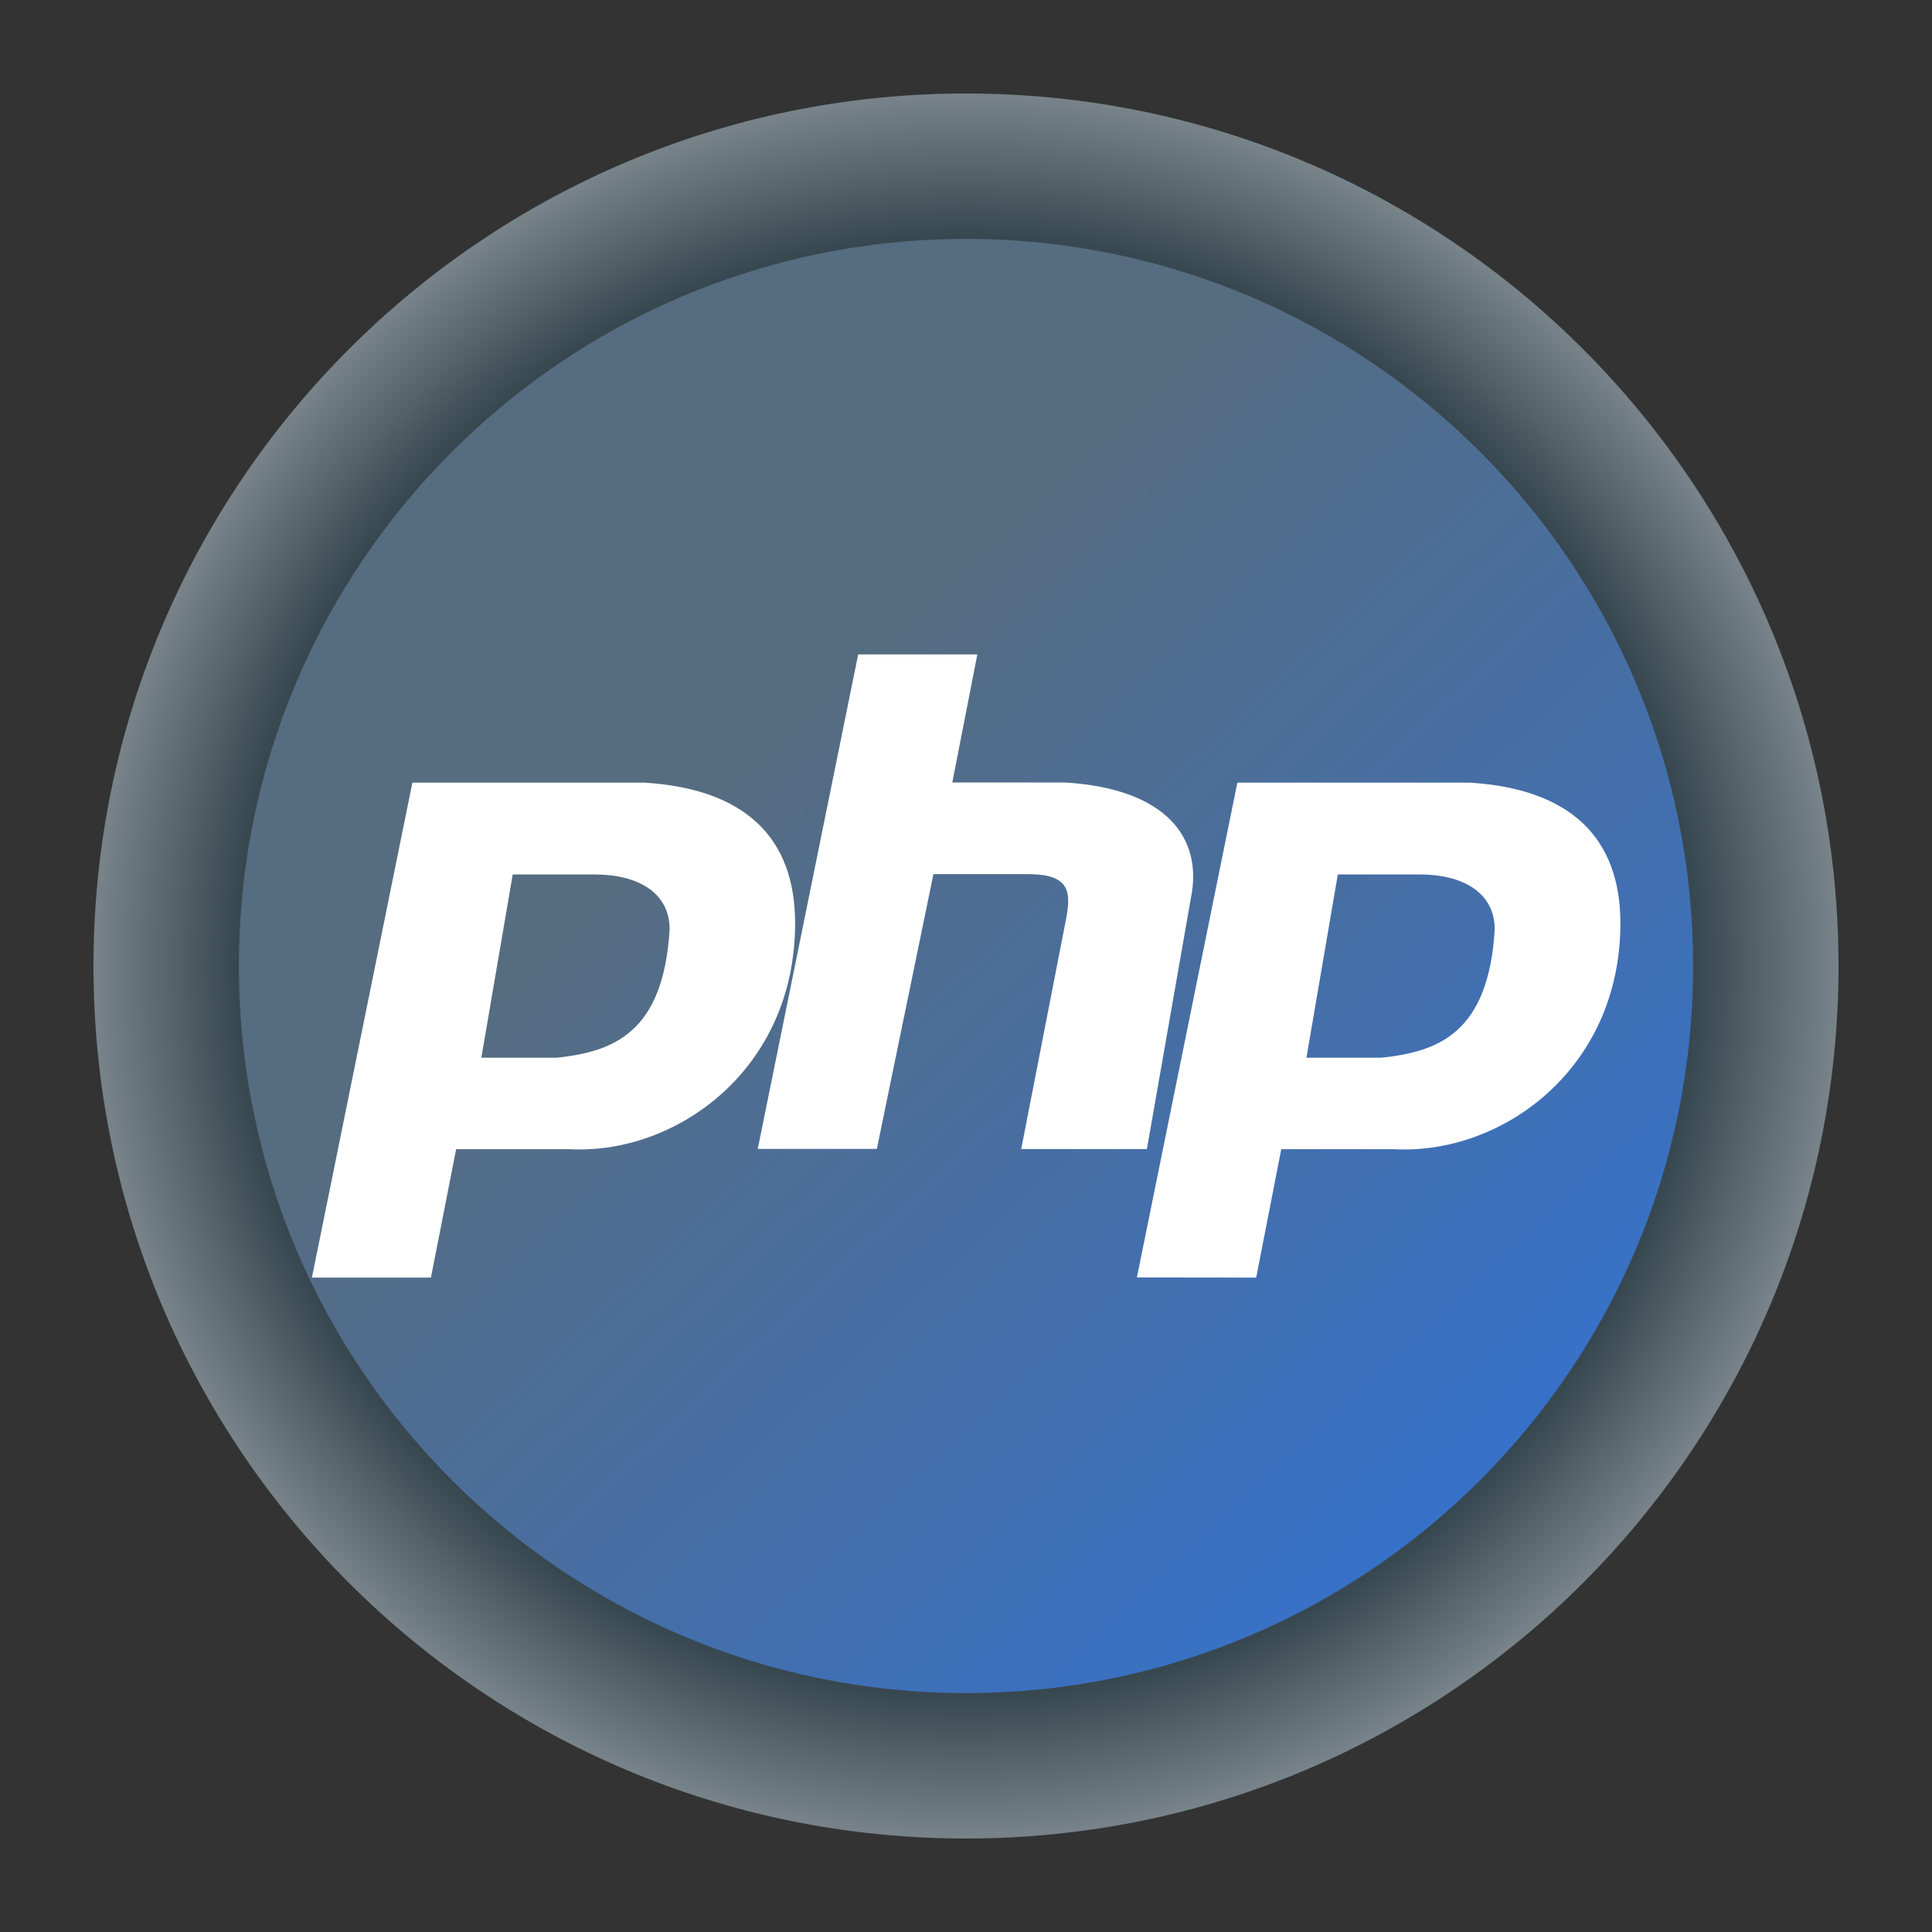 <?xml version="1.0" encoding="UTF-8" standalone="no"?>
<svg
   width="62"
   height="62"
   viewBox="0 0 62 62"
   version="1.1"
   id="svg30"
   sodipodi:docname="applications-php.svg"
   inkscape:version="1.4 (e7c3feb100, 2024-10-09)"
   xmlns:inkscape="http://www.inkscape.org/namespaces/inkscape"
   xmlns:sodipodi="http://sodipodi.sourceforge.net/DTD/sodipodi-0.dtd"
   xmlns:xlink="http://www.w3.org/1999/xlink"
   xmlns="http://www.w3.org/2000/svg"
   xmlns:svg="http://www.w3.org/2000/svg">
  <rect x="0" y="0" width="62" height="62" fill="#333333" stroke="none"/>
  <sodipodi:namedview
     id="namedview32"
     pagecolor="#ffffff"
     bordercolor="#666666"
     borderopacity="1.0"
     inkscape:showpageshadow="2"
     inkscape:pageopacity="0.0"
     inkscape:pagecheckerboard="0"
     inkscape:deskcolor="#d1d1d1"
     showgrid="false"
     inkscape:zoom="4.9166667"
     inkscape:cx="69.254237"
     inkscape:cy="53.084745"
     inkscape:window-width="1920"
     inkscape:window-height="994"
     inkscape:window-x="0"
     inkscape:window-y="0"
     inkscape:window-maximized="1"
     inkscape:current-layer="svg30" />
  <defs
     id="defs18">
    <linearGradient
       id="linearGradient4146">
      <stop
         style="stop-color:#e4f2f6;stop-opacity:1;"
         offset="0"
         id="stop2" />
      <stop
         style="stop-color:#b1caee;stop-opacity:1"
         offset="1"
         id="stop4" />
    </linearGradient>
    <linearGradient
       id="a"
       y1="543.8"
       y2="503.8"
       x2="0"
       gradientUnits="userSpaceOnUse"
       gradientTransform="translate(-384.57,504.562)">
      <stop
         stop-color="#2f74c8"
         id="stop7" />
      <stop
         offset="1"
         stop-color="#4699d7"
         id="stop9" />
    </linearGradient>
    <linearGradient
       id="b"
       y1="15.968"
       x1="18.437"
       y2="33.629"
       x2="36.098"
       gradientUnits="userSpaceOnUse"
       gradientTransform="translate(-5.0357628e-4,1004.362)">
      <stop
         stop-color="#292c2f"
         style="stop-color:#000000;stop-opacity:1"
         id="stop12" />
      <stop
         offset="1"
         stop-opacity="0"
         id="stop14" />
    </linearGradient>
    <linearGradient
       xlink:href="#linearGradient4146"
       id="linearGradient4152"
       x1="21.051"
       y1="1016.939"
       x2="28.564"
       y2="1040.107"
       gradientUnits="userSpaceOnUse" />
    <linearGradient
       xlink:href="#linearGradient4298"
       id="linearGradient4304-3"
       x1="26.929"
       y1="5.995"
       x2="47.121"
       y2="37.127"
       gradientUnits="userSpaceOnUse"
       gradientTransform="matrix(0.9,0,0,0.9,6.4,6.4)" />
    <linearGradient
       id="linearGradient4298">
      <stop
         style="stop-color:#000000;stop-opacity:1;"
         offset="0"
         id="stop4300" />
      <stop
         style="stop-color:#000000;stop-opacity:0;"
         offset="1"
         id="stop4302" />
    </linearGradient>
    <linearGradient
       id="a-3"
       y1="543.8"
       y2="503.8"
       x2="0"
       gradientUnits="userSpaceOnUse"
       gradientTransform="matrix(1.4,0,0,1.4,-458.084,-714.589)">
      <stop
         stop-color="#2f74c8"
         id="stop7-6" />
      <stop
         offset="1"
         stop-color="#4699d7"
         id="stop9-7" />
    </linearGradient>
    <linearGradient
       xlink:href="#linearGradient4146"
       id="linearGradient4152-5"
       x1="21.051"
       y1="1016.939"
       x2="28.564"
       y2="1040.107"
       gradientUnits="userSpaceOnUse"
       gradientTransform="matrix(1.05,0,0,1.05,2.8,-1051.772)" />
    <radialGradient
       inkscape:collect="always"
       xlink:href="#linearGradient7"
       id="radialGradient9"
       cx="32.302"
       cy="34"
       fx="32.302"
       fy="34"
       r="28"
       gradientUnits="userSpaceOnUse"
       gradientTransform="matrix(1,1,-1,1,34,-32.302)" />
    <linearGradient
       id="linearGradient7"
       inkscape:collect="always">
      <stop
         style="stop-color:#384850;stop-opacity:1;"
         offset="0"
         id="stop8" />
      <stop
         style="stop-color:#384850;stop-opacity:1;"
         offset="0.592"
         id="stop10" />
      <stop
         style="stop-color:#eff2f6;stop-opacity:1;"
         offset="0.922"
         id="stop11" />
      <stop
         style="stop-color:#eff2f6;stop-opacity:1;"
         offset="1"
         id="stop9-3" />
    </linearGradient>
    <linearGradient
       inkscape:collect="always"
       xlink:href="#linearGradient1"
       id="linearGradient6"
       x1="17.408"
       y1="16.038"
       x2="49.156"
       y2="50.138"
       gradientUnits="userSpaceOnUse" />
    <linearGradient
       id="linearGradient1"
       inkscape:collect="always">
      <stop
         style="stop-color:#566c80;stop-opacity:1;"
         offset="0"
         id="stop5" />
      <stop
         style="stop-color:#566c80;stop-opacity:1;"
         offset="0.288"
         id="stop7-61" />
      <stop
         style="stop-color:#3771c8;stop-opacity:1"
         offset="1"
         id="stop6" />
    </linearGradient>
  </defs>
  <g
     id="g2"
     transform="translate(-1.302,-3)">
    <path
       d="m 60.302,34 c 0,15.464 -12.536,28 -28,28 C 16.838,62 4.302,49.464 4.302,34 4.302,18.536 16.838,6 32.302,6 47.767,6 60.302,18.536 60.302,34 Z"
       id="path154"
       style="fill:url(#radialGradient9)" />
    <path
       d="m 55.636,34 c 0,12.887 -10.446,23.333 -23.333,23.333 C 19.415,57.333 8.969,46.887 8.969,34 c 0,-12.887 10.446,-23.333 23.333,-23.333 12.887,0 23.333,10.446 23.333,23.333 z"
       id="path155"
       style="fill:url(#linearGradient6)" />
  </g>
  <g
     id="g1"
     transform="translate(1.994,1.78)">
    <path
       d="m 8.016,39.215 3.224,-15.879 h 7.451 c 3.224,0.2 4.831,1.765 4.831,4.511 0,4.701 -3.824,7.437 -7.247,7.252 h -3.631 l -0.809,4.121 H 8.006 m 5.447,-7.057 1.007,-5.881 h 2.619 c 1.414,0 2.416,0.59 2.416,1.765 -0.203,3.331 -1.811,3.921 -3.621,4.116 m -2.421,0"
       fill-rule="evenodd"
       id="path1-2"
       style="fill:#ffffff;stroke-width:4.697" />
    <path
       d="m 22.322,35.094 3.224,-15.874 h 3.824 l -0.804,4.111 h 3.626 c 3.224,0.2 4.435,1.765 4.028,3.726 l -1.409,8.037 h -4.033 l 1.414,-7.252 c 0.198,-0.98 0.198,-1.57 -1.215,-1.57 h -3.016 l -1.816,8.817 h -3.82 m 0,0"
       id="path2-9"
       style="fill:#ffffff;stroke-width:4.697" />
    <path
       d="M 34.49,39.215 37.714,23.336 h 7.461 c 3.224,0.2 4.831,1.765 4.831,4.511 0,4.701 -3.829,7.437 -7.257,7.252 h -3.626 l -0.804,4.121 m 1.612,-7.057 1.007,-5.881 h 2.619 c 1.409,0 2.416,0.59 2.416,1.765 -0.198,3.331 -1.811,3.921 -3.631,4.116 m -2.411,0"
       fill-rule="evenodd"
       id="path3-3"
       style="fill:#ffffff;stroke-width:4.697" />
  </g>
</svg>
